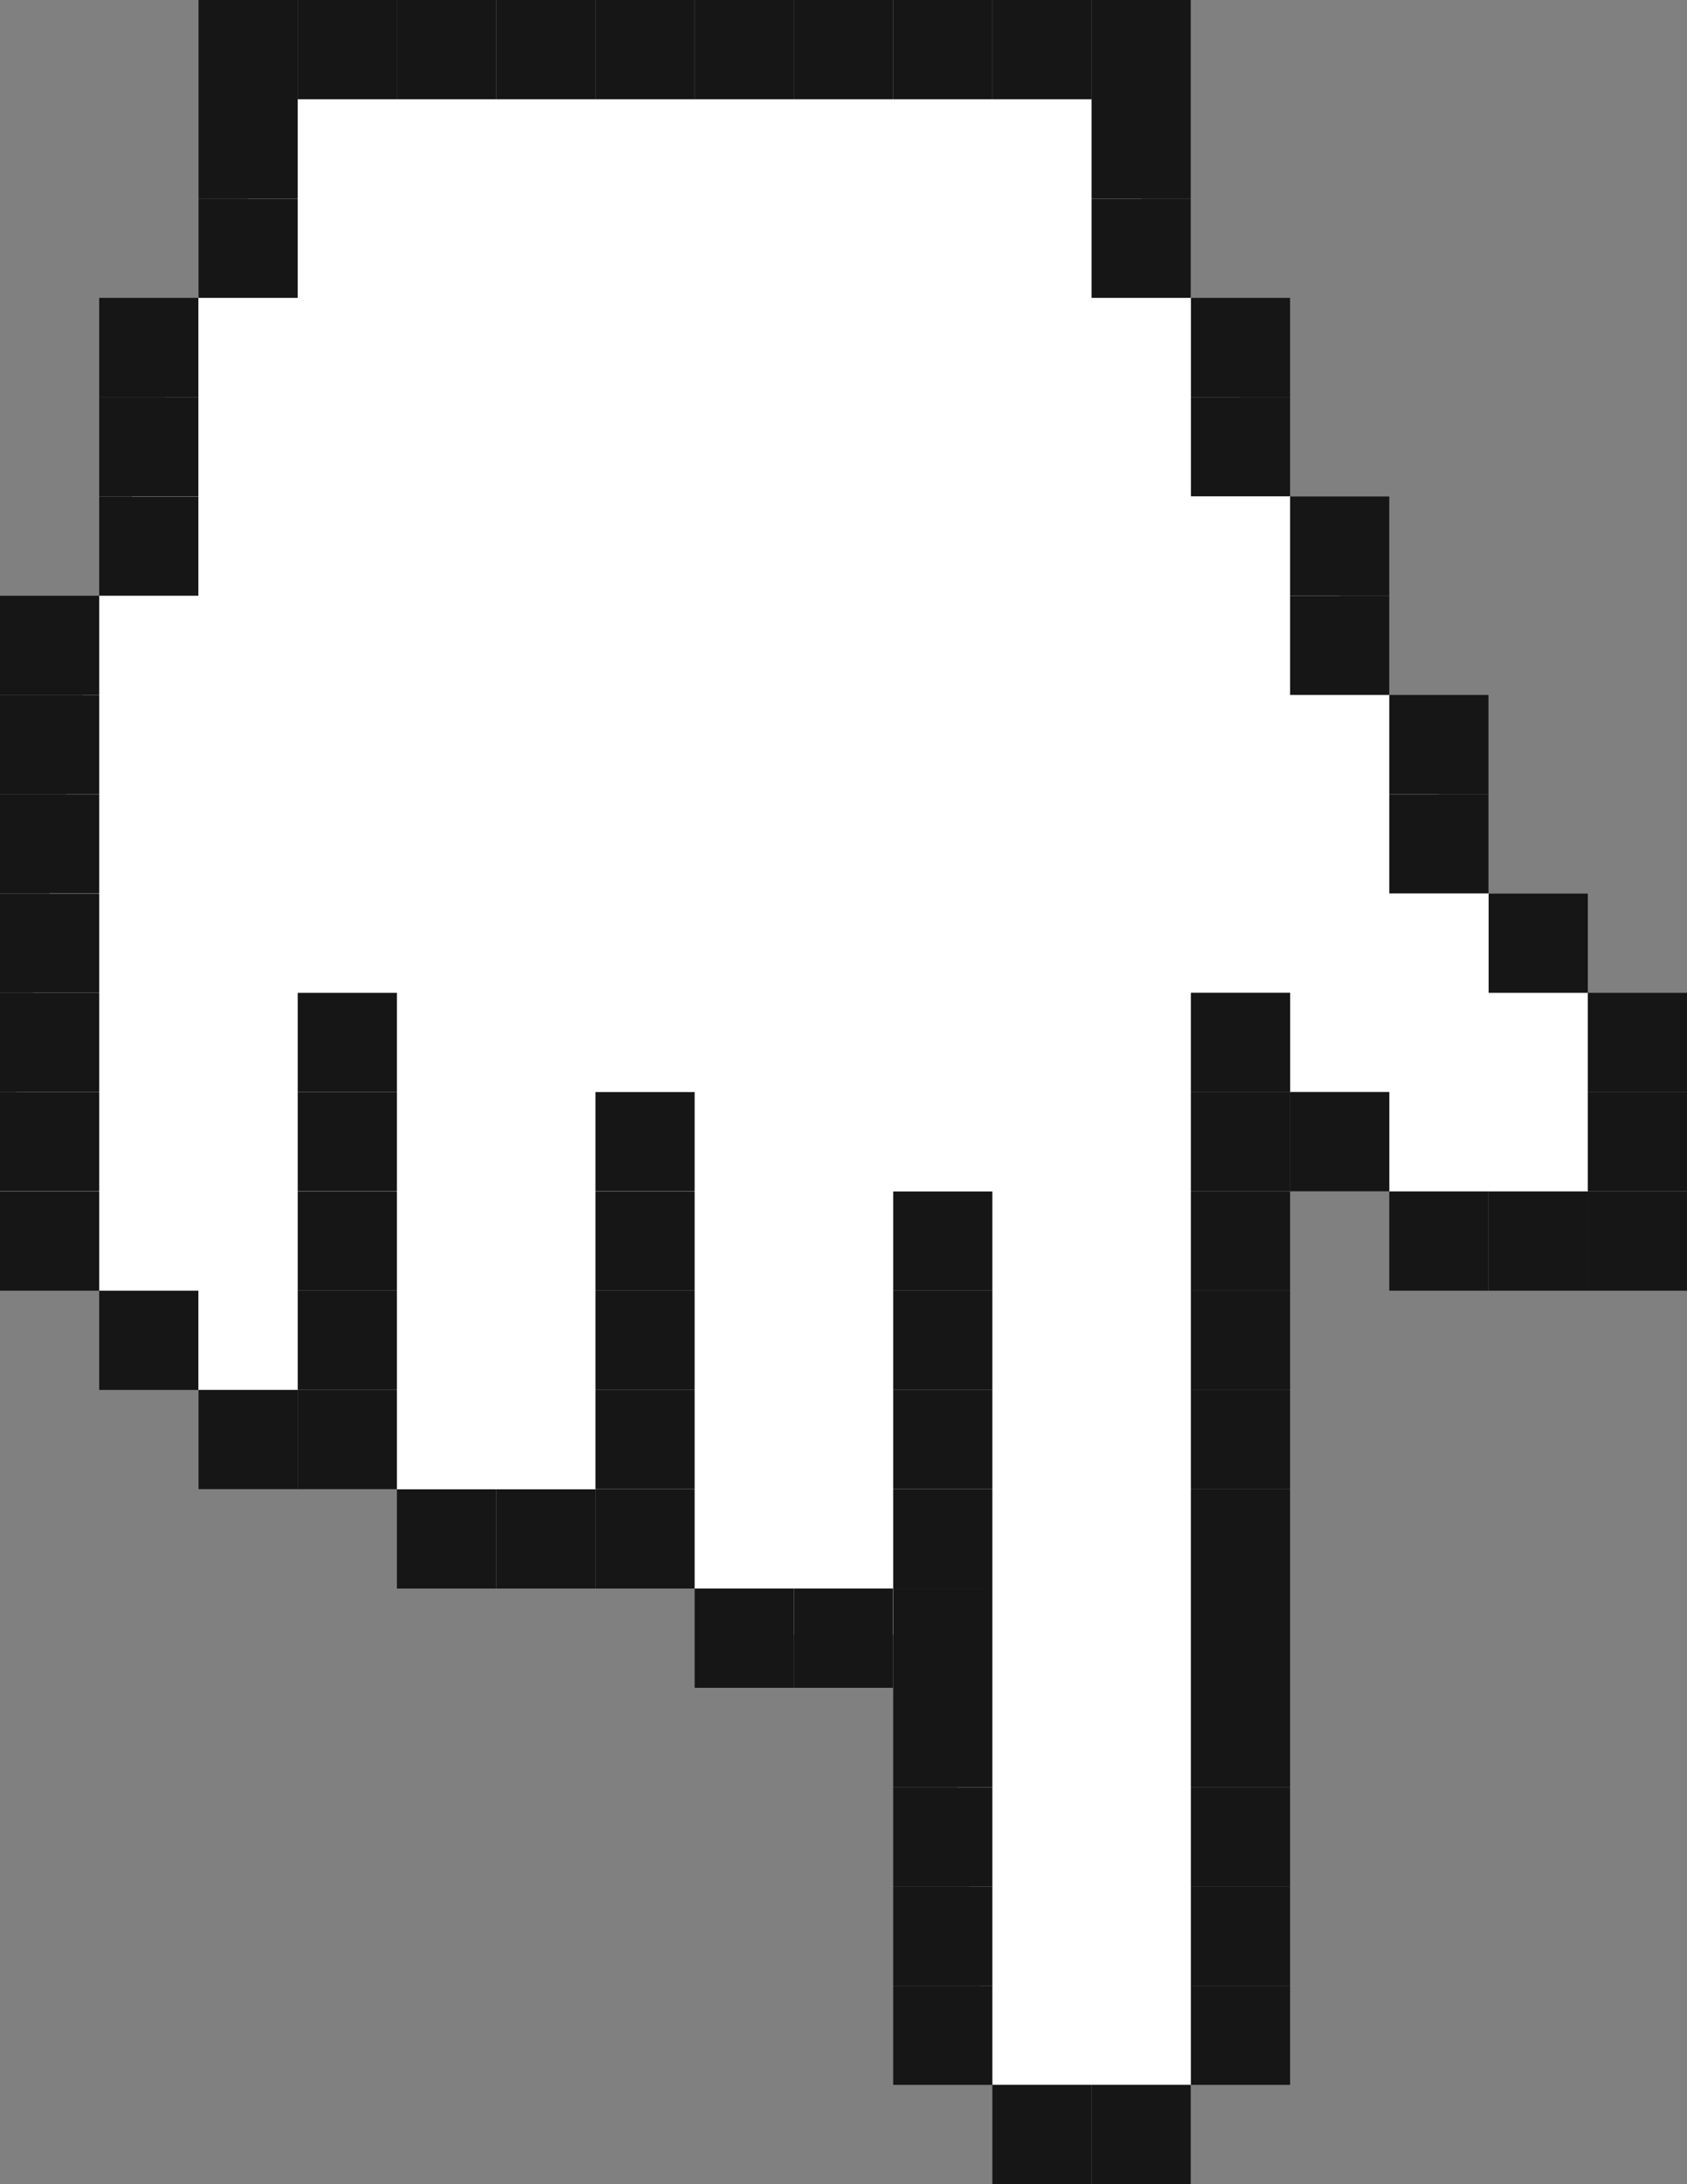 <svg xmlns="http://www.w3.org/2000/svg" viewBox="0 0 98.14 127.01"><rect x="0" y="0" width="98.14" height="127.01" fill="#808080" stroke="none"/><defs><style>.cls-1{fill:#fff;}.cls-2{fill:#161616;}</style></defs><title>Asset 2</title><g id="Layer_2" data-name="Layer 2"><g id="Layer_1-2" data-name="Layer 1"><polygon class="cls-1" points="92.37 69.28 80.82 69.28 80.82 63.5 75.05 63.5 75.05 57.73 69.28 57.73 69.28 121.23 57.73 121.23 54.65 95.06 43.1 95.06 40.41 92.37 34.64 86.6 23.09 86.6 17.32 80.82 11.55 80.82 0 69.28 5.77 34.64 11.55 17.32 17.32 5.77 63.5 5.77 69.28 17.32 75.05 28.86 80.82 40.41 86.6 51.96 92.37 57.73 92.37 69.28"/><rect class="cls-2" x="63.5" y="121.23" width="5.77" height="5.77"/><rect class="cls-2" x="57.73" y="121.23" width="5.77" height="5.77"/><rect class="cls-2" x="69.28" y="115.46" width="5.77" height="5.77"/><rect class="cls-2" x="51.96" y="115.46" width="5.77" height="5.77"/><rect class="cls-2" x="69.28" y="109.69" width="5.77" height="5.77"/><rect class="cls-2" x="51.96" y="109.69" width="5.77" height="5.77"/><rect class="cls-2" x="69.28" y="103.92" width="5.77" height="5.77"/><rect class="cls-2" x="51.96" y="103.92" width="5.77" height="5.77"/><rect class="cls-2" x="69.28" y="98.14" width="5.77" height="5.77"/><rect class="cls-2" x="51.96" y="98.14" width="5.77" height="5.77"/><rect class="cls-2" x="69.28" y="92.37" width="5.77" height="5.77"/><rect class="cls-2" x="51.96" y="92.37" width="5.77" height="5.77"/><rect class="cls-2" x="46.18" y="92.37" width="5.77" height="5.77"/><rect class="cls-2" x="40.41" y="92.37" width="5.77" height="5.77"/><rect class="cls-2" x="69.28" y="86.6" width="5.77" height="5.77"/><rect class="cls-2" x="51.96" y="86.6" width="5.77" height="5.77"/><rect class="cls-2" x="34.64" y="86.6" width="5.77" height="5.77"/><rect class="cls-2" x="28.87" y="86.6" width="5.77" height="5.77"/><rect class="cls-2" x="23.09" y="86.6" width="5.77" height="5.77"/><rect class="cls-2" x="69.28" y="80.82" width="5.77" height="5.77"/><rect class="cls-2" x="51.96" y="80.82" width="5.77" height="5.77"/><rect class="cls-2" x="34.64" y="80.82" width="5.77" height="5.77"/><rect class="cls-2" x="17.32" y="80.82" width="5.77" height="5.77"/><rect class="cls-2" x="11.55" y="80.82" width="5.77" height="5.77"/><rect class="cls-2" x="69.28" y="75.05" width="5.77" height="5.77"/><rect class="cls-2" x="51.96" y="75.05" width="5.77" height="5.77"/><rect class="cls-2" x="34.64" y="75.05" width="5.77" height="5.77"/><rect class="cls-2" x="17.32" y="75.05" width="5.77" height="5.77"/><rect class="cls-2" x="5.77" y="75.05" width="5.77" height="5.77"/><rect class="cls-2" x="92.37" y="69.28" width="5.77" height="5.77"/><rect class="cls-2" x="86.6" y="69.28" width="5.77" height="5.77"/><rect class="cls-2" x="80.82" y="69.28" width="5.77" height="5.77"/><rect class="cls-2" x="69.28" y="69.28" width="5.77" height="5.77"/><rect class="cls-2" x="51.96" y="69.28" width="5.77" height="5.77"/><rect class="cls-2" x="34.64" y="69.28" width="5.77" height="5.77"/><rect class="cls-2" x="34.64" y="63.5" width="5.77" height="5.77"/><rect class="cls-2" x="17.32" y="69.28" width="5.77" height="5.77"/><rect class="cls-2" y="69.28" width="5.77" height="5.77"/><rect class="cls-2" x="92.37" y="63.5" width="5.77" height="5.77"/><rect class="cls-2" x="75.05" y="63.5" width="5.77" height="5.77"/><rect class="cls-2" x="69.28" y="63.5" width="5.77" height="5.77"/><rect class="cls-2" x="17.32" y="63.5" width="5.77" height="5.77"/><rect class="cls-2" x="17.32" y="57.73" width="5.77" height="5.77"/><rect class="cls-2" y="63.5" width="5.77" height="5.77"/><rect class="cls-2" x="92.37" y="57.73" width="5.77" height="5.77"/><rect class="cls-2" x="69.28" y="57.73" width="5.77" height="5.77"/><rect class="cls-2" y="57.73" width="5.77" height="5.77"/><rect class="cls-2" x="86.6" y="51.96" width="5.77" height="5.77"/><rect class="cls-2" y="51.96" width="5.77" height="5.77"/><rect class="cls-2" x="80.82" y="46.18" width="5.77" height="5.77"/><rect class="cls-2" y="46.18" width="5.77" height="5.77"/><rect class="cls-2" x="80.82" y="40.41" width="5.77" height="5.77"/><rect class="cls-2" y="40.41" width="5.77" height="5.77"/><rect class="cls-2" x="75.05" y="34.64" width="5.77" height="5.77"/><rect class="cls-2" y="34.64" width="5.77" height="5.77"/><rect class="cls-2" x="75.05" y="28.87" width="5.77" height="5.77"/><rect class="cls-2" x="5.77" y="28.87" width="5.77" height="5.77"/><rect class="cls-2" x="69.28" y="23.09" width="5.77" height="5.77"/><rect class="cls-2" x="5.77" y="23.09" width="5.77" height="5.77"/><rect class="cls-2" x="69.28" y="17.32" width="5.77" height="5.77"/><rect class="cls-2" x="5.77" y="17.32" width="5.77" height="5.77"/><rect class="cls-2" x="63.5" y="11.55" width="5.77" height="5.77"/><rect class="cls-2" x="11.55" y="11.55" width="5.77" height="5.77"/><rect class="cls-2" x="63.5" y="5.77" width="5.77" height="5.77"/><rect class="cls-2" x="11.55" y="5.77" width="5.77" height="5.77"/><rect class="cls-2" x="63.5" width="5.77" height="5.77"/><rect class="cls-2" x="57.73" width="5.77" height="5.77"/><rect class="cls-2" x="51.96" width="5.77" height="5.77"/><rect class="cls-2" x="46.18" width="5.77" height="5.77"/><rect class="cls-2" x="40.41" width="5.77" height="5.77"/><rect class="cls-2" x="34.64" width="5.77" height="5.77"/><rect class="cls-2" x="28.87" width="5.77" height="5.77"/><rect class="cls-2" x="23.09" width="5.77" height="5.77"/><rect class="cls-2" x="17.32" width="5.77" height="5.77"/><rect class="cls-2" x="11.55" width="5.77" height="5.77"/></g></g></svg>